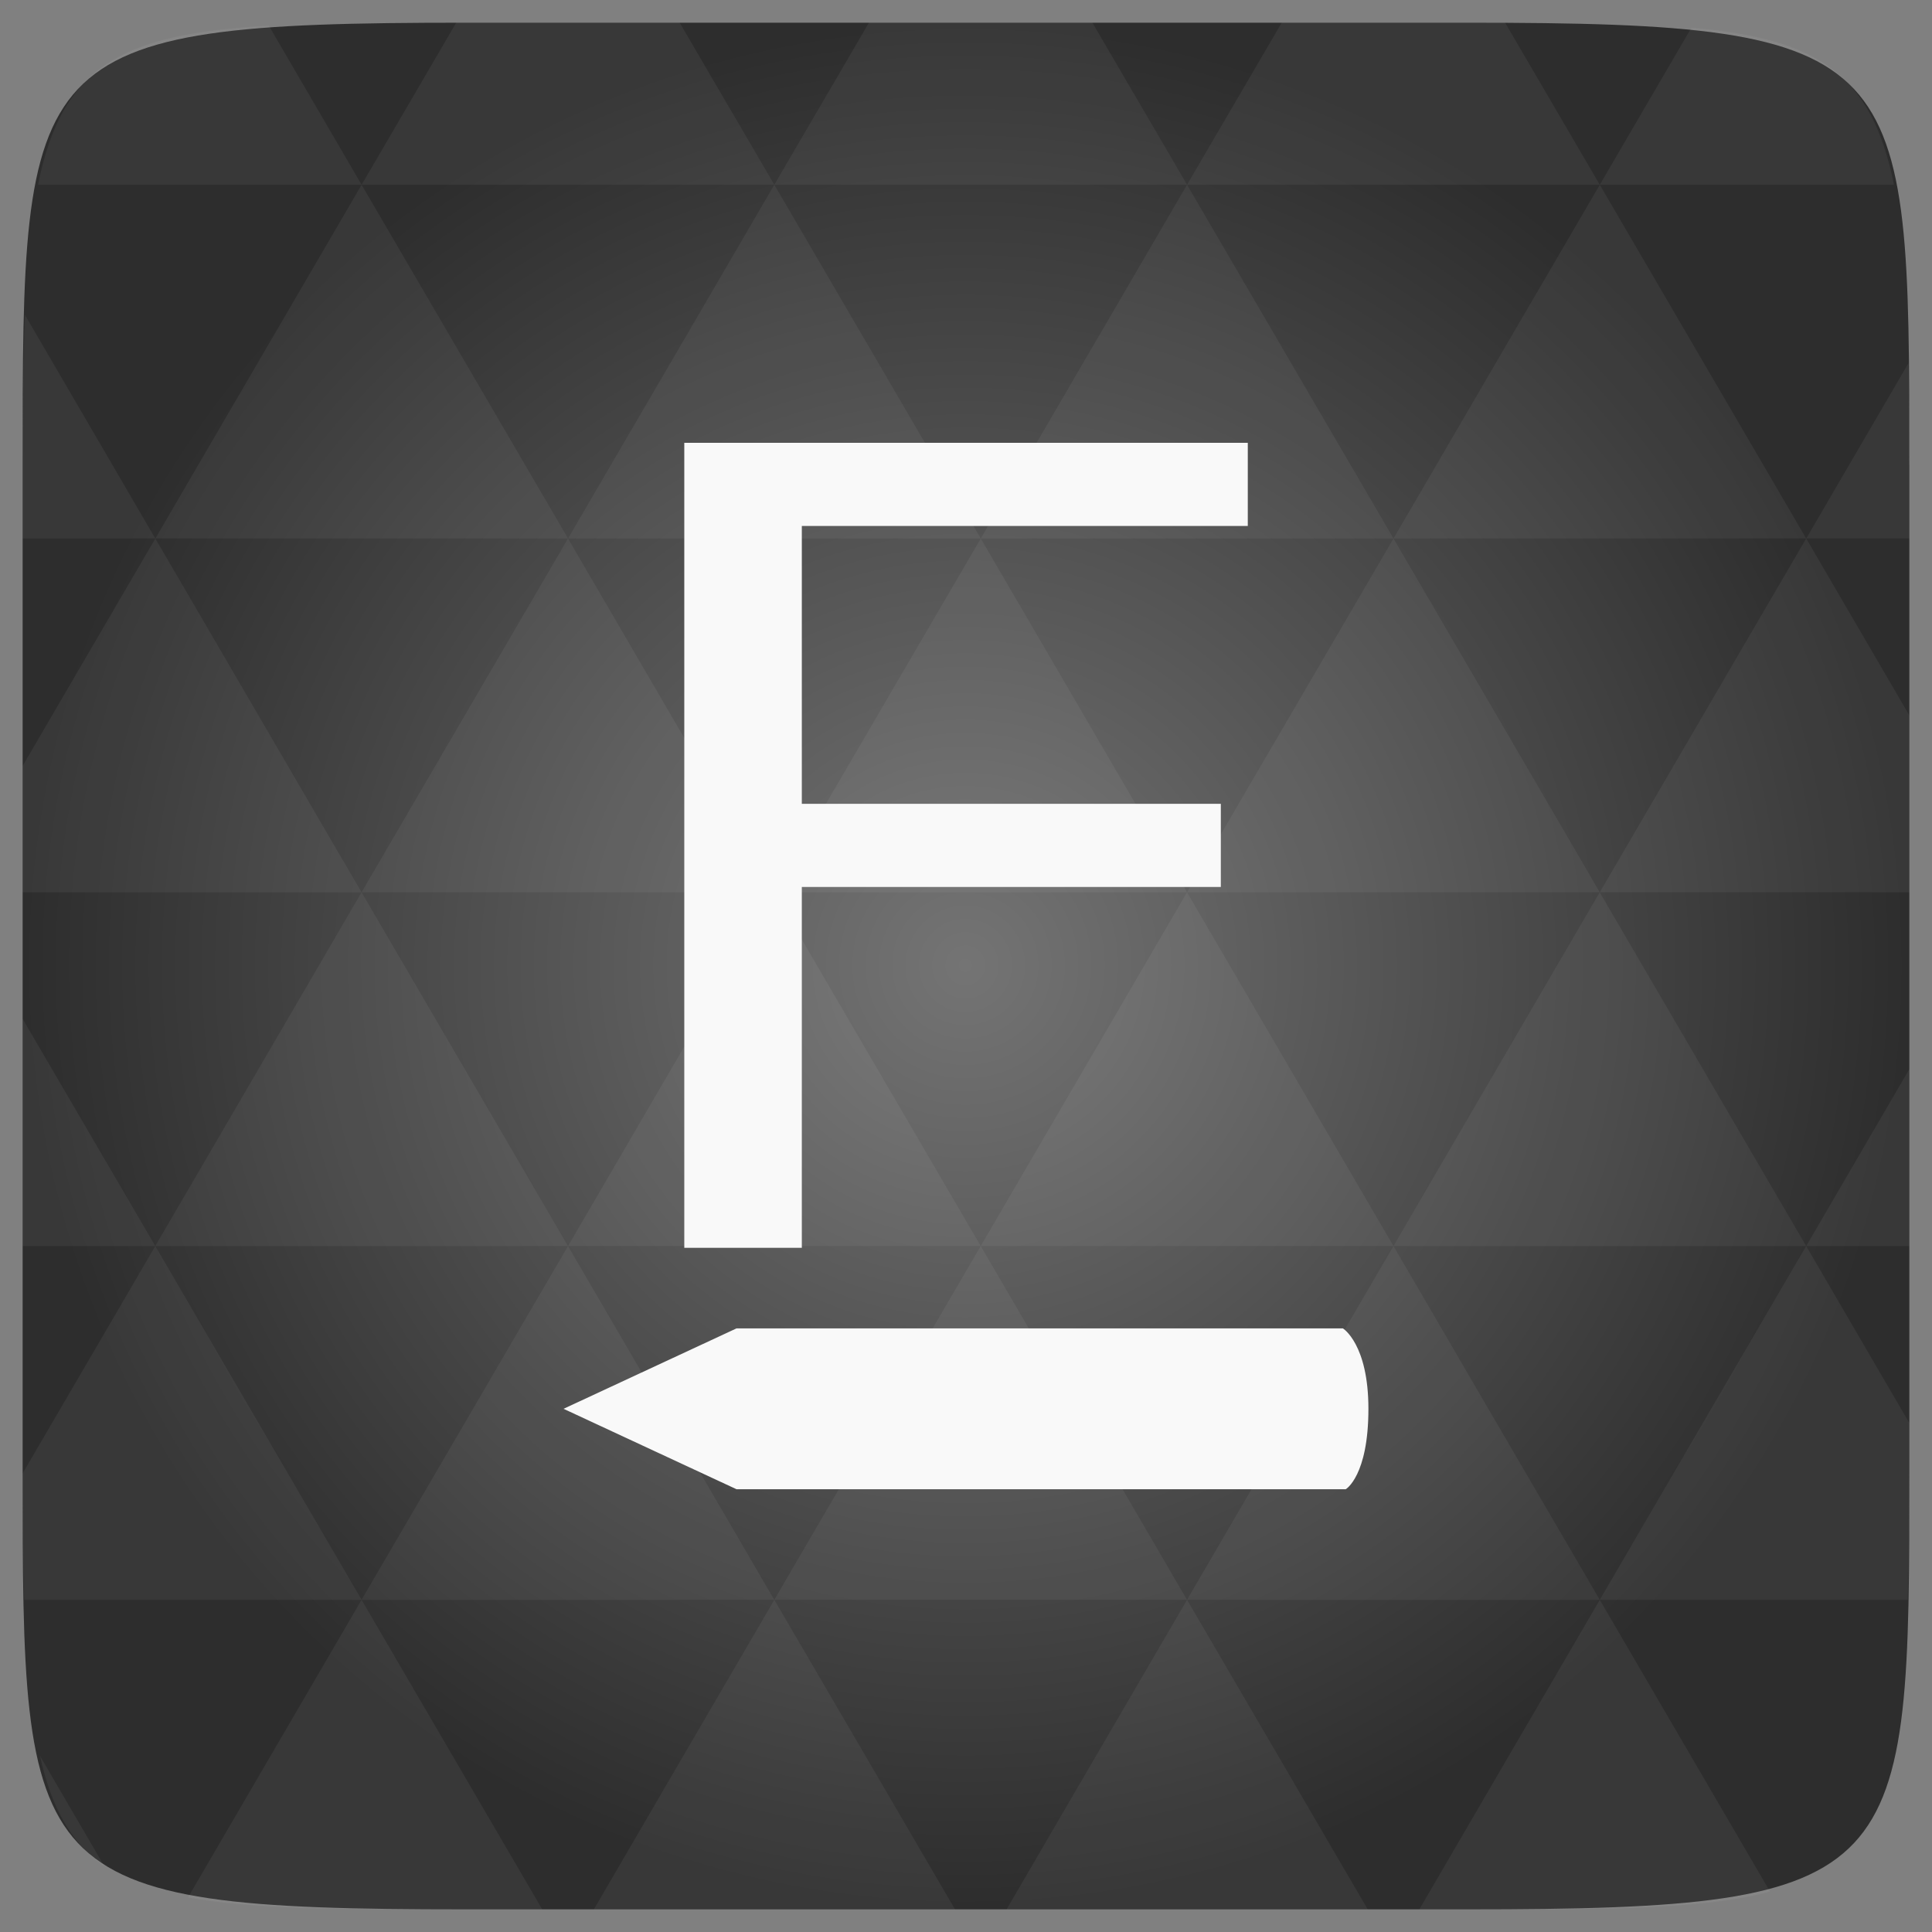 <?xml version="1.0" encoding="UTF-8" standalone="no"?>
<svg
   xmlns:dc="http://purl.org/dc/elements/1.1/"
   xmlns:cc="http://creativecommons.org/ns#"
   xmlns:rdf="http://www.w3.org/1999/02/22-rdf-syntax-ns#"
   xmlns:svg="http://www.w3.org/2000/svg"
   xmlns="http://www.w3.org/2000/svg"
   xmlns:xlink="http://www.w3.org/1999/xlink"
   xmlns:sodipodi="http://sodipodi.sourceforge.net/DTD/sodipodi-0.dtd"
   xmlns:inkscape="http://www.inkscape.org/namespaces/inkscape"
   width="48"
   height="48"
   id="svg2"
   version="1.1"
   inkscape:version="0.48.4 r9939"
   sodipodi:docname="focuswriter.svg">
  <rect width="100%" height="100%" fill="#808080" stroke="none"/>
  <sodipodi:namedview
     pagecolor="#ffffff"
     bordercolor="#666666"
     borderopacity="1"
     objecttolerance="10"
     gridtolerance="10"
     guidetolerance="10"
     inkscape:pageopacity="0"
     inkscape:pageshadow="2"
     inkscape:window-width="672"
     inkscape:window-height="480"
     id="namedview42"
     showgrid="false"
     inkscape:zoom="4.9166667"
     inkscape:cx="27.050847"
     inkscape:cy="21.355932"
     inkscape:window-x="468"
     inkscape:window-y="277"
     inkscape:window-maximized="0"
     inkscape:current-layer="svg2" />
  <defs
     id="defs4">
    <linearGradient
       xlink:href="#1"
       id="0"
       y1="1050.36"
       x2="0"
       y2="1006.36"
       gradientUnits="userSpaceOnUse" />
    <linearGradient
       id="1">
      <stop
         stop-color="#aaa"
         id="stop8" />
      <stop
         offset="1"
         stop-color="#c8c8c8"
         id="stop10" />
    </linearGradient>
    <radialGradient
       r="128"
       cy="160"
       cx="148.004"
       spreadMethod="pad"
       gradientTransform="matrix(0.052,0,0,0.052,-0.875,-1.495)"
       gradientUnits="userSpaceOnUse"
       id="radialGradient3018"
       xlink:href="#linearGradient4460-7-2"
       inkscape:collect="always" />
    <linearGradient
       id="linearGradient4460-7-2">
      <stop
         offset="0"
         style="stop-color:#747474;stop-opacity:1;"
         id="stop8-6-7" />
      <stop
         offset="1"
         style="stop-color:#2d2d2d;stop-opacity:1;"
         id="stop10-2-5" />
    </linearGradient>
    <radialGradient
       r="128"
       cy="160"
       cx="148.004"
       spreadMethod="pad"
       gradientTransform="matrix(0.183,0,0,0.183,-3.101,-5.296)"
       gradientUnits="userSpaceOnUse"
       id="radialGradient3034"
       xlink:href="#linearGradient4460-7-2"
       inkscape:collect="always" />
    <linearGradient
       inkscape:collect="always"
       xlink:href="#1"
       id="linearGradient3040"
       gradientUnits="userSpaceOnUse"
       y1="1050.36"
       x2="0"
       y2="1006.36" />
    <linearGradient
       inkscape:collect="always"
       xlink:href="#1"
       id="linearGradient3049"
       gradientUnits="userSpaceOnUse"
       y1="1050.36"
       x2="0"
       y2="1006.36"
       gradientTransform="translate(0,-1004.362)" />
  </defs>
  <path
     inkscape:connector-curvature="0"
     style="fill:url(#radialGradient3034);fill-opacity:1"
     d="m 47.437,11.547 0,24.906 c 0,10.25 0,10.984 -10.984,10.984 l -24.902,0 C 0.562,47.438 0.562,46.704 0.562,36.454 l 0,-24.906 c 0,-10.25 0,-10.984 10.988,-10.984 l 24.902,0 c 10.984,0 10.984,0.734 10.984,10.984 z"
     id="path11-4" />
  <path
     inkscape:connector-curvature="0"
     id="path15-5"
     d="m 38.265,47.438 c 2.543,-0.012 4.379,-0.082 5.711,-0.441 l -4.23,-7.25 -4.484,7.691 1.191,0 c 0.641,0 1.242,0 1.812,0 z m 1.48,-7.691 -5.125,-8.789 -5.129,8.789 z m 0,0 7.652,0 c 0.031,-0.973 0.039,-2.062 0.039,-3.297 l 0,-1.098 -2.562,-4.395 z m 5.129,-8.789 -5.129,-8.789 -5.125,8.789 z m 0,0 2.562,0 0,-4.395 z m -10.254,0 -5.129,-8.789 -5.125,8.789 z m -10.254,0 -5.129,8.789 10.254,0 z m 0,0 -5.129,-8.789 -5.125,8.789 z m -10.254,0 -5.129,8.789 10.254,0 z m 0,0 -5.129,-8.789 -5.125,8.789 z m -10.254,0 L 0.562,36.606 c 0,1.168 0.012,2.211 0.039,3.141 l 8.383,0 z m 0,0 -3.297,-5.648 0,5.648 z m 5.125,8.789 -4.312,7.395 C 6.269,47.434 8.48,47.438 11.55,47.438 l 1.922,0 z m 0,-17.578 L 3.859,13.379 0.562,19.028 l 0,3.141 z m 0,0 10.254,0 -5.125,-8.789 z M 14.113,13.379 8.984,4.59 3.859,13.379 z m 0,0 10.254,0 -5.129,-8.789 z m 5.125,-8.789 -2.352,-4.027 -5.336,0 c -0.078,0 -0.141,0 -0.215,0 L 8.984,4.59 z m 0,0 10.254,0 -2.352,-4.027 -5.551,0 z m 10.254,0 10.254,0 -2.352,-4.027 c -0.313,0 -0.609,0 -0.941,0 l -4.609,0 z m 0,0 -5.125,8.789 10.254,0 z m 5.129,8.789 10.254,0 -5.129,-8.789 z m 0,0 -5.129,8.789 10.254,0 z m 5.125,8.789 7.691,0 0,-4.395 -2.562,-4.395 z m 5.129,-8.789 2.562,0 0,-1.832 c 0,-0.914 -0.008,-1.75 -0.023,-2.523 z M 29.492,22.168 24.367,13.379 19.238,22.168 z M 39.746,4.59 l 7.309,0 C 46.499,1.833 45.167,0.961 42.023,0.688 z m -30.762,0 L 6.679,0.637 C 3.019,0.844 1.539,1.633 0.945,4.59 z M 3.859,13.379 0.621,7.825 c -0.043,1.074 -0.059,2.309 -0.059,3.723 l 0,1.832 z m 15.379,26.367 -4.484,7.691 8.973,0 z m 10.254,0 -4.484,7.691 8.973,0 z M 2.593,46.368 0.992,43.622 c 0.293,1.316 0.785,2.18 1.602,2.746 z"
     style="fill:#ffffff;fill-opacity:0.051" />
  <g
     id="g30"
     transform="matrix(3.543,0,0,3.543,-1.999,7.001)"
     style="fill:#f9f9f9;fill-opacity:1">
    <path
       style="fill:#f9f9f9;fill-opacity:1"
       inkscape:connector-curvature="0"
       id="path32"
       d="m 10.001,8.467 c 0,0 0.159,-0.092 0.159,-0.564 7e-6,-0.455 -0.179,-0.564 -0.179,-0.564 l -4.252,1.5e-6 -1.213,0.564 1.213,0.564 z" />
  </g>
  <path
     style="fill:#f9f9f9;fill-opacity:1"
     inkscape:connector-curvature="0"
     id="path40"
     d="m 19.921,31.002 -2.92,0 0,-20 14,0 0,2.066 -11.08,0 0,6.902 10.41,0 0,2.066 -10.41,0 0,8.967" />
</svg>
